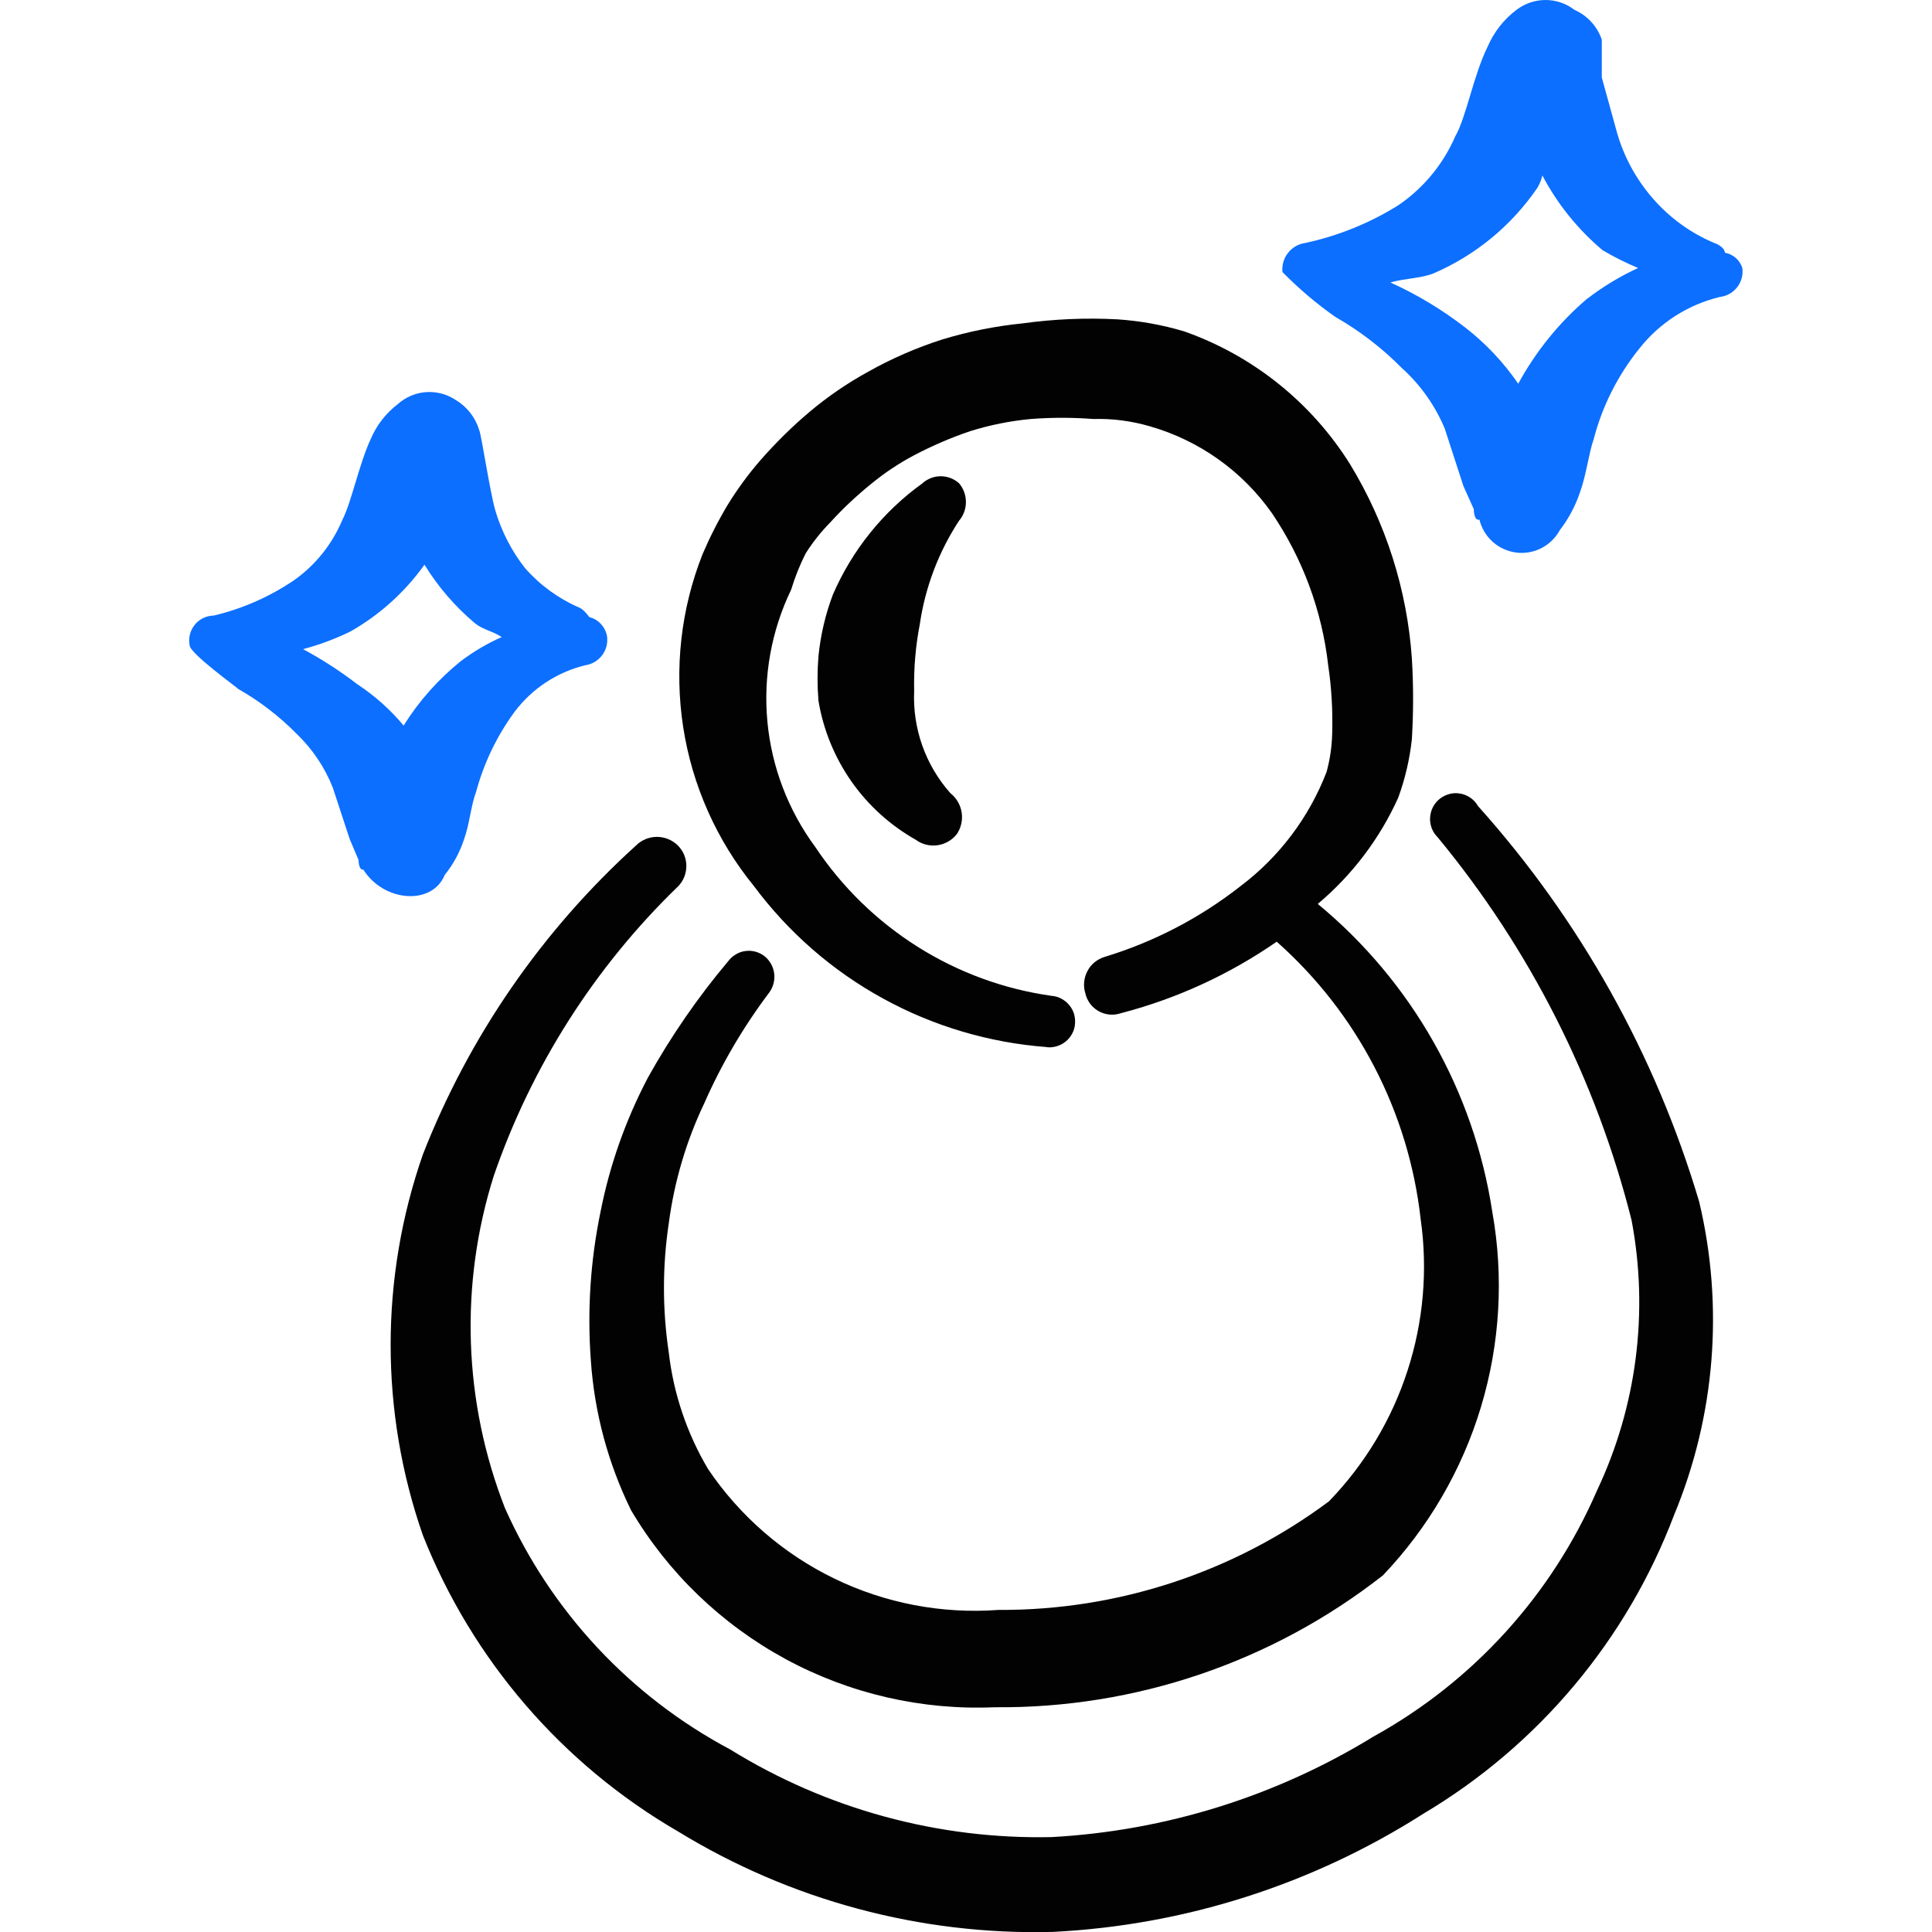 <svg xmlns="http://www.w3.org/2000/svg" fill="none" viewBox="0 0 24 24" id="Wealth-Pearl-Ring--Streamline-Freehand">
  <desc>
    Wealth Pearl Ring Streamline Icon: https://streamlinehq.com
  </desc>
  <path fill="#0c6fff" fill-rule="evenodd" d="M5.523 10.871c0.106 -0.131 0.187 -0.28 0.24 -0.44 0.07 -0.19 0.09 -0.439 0.15 -0.589 0.096 -0.36 0.259 -0.699 0.479 -0.999 0.217 -0.289 0.528 -0.494 0.879 -0.579 0.083 -0.012 0.158 -0.057 0.209 -0.124 0.051 -0.067 0.072 -0.152 0.061 -0.235 -0.01 -0.057 -0.036 -0.11 -0.075 -0.152 -0.039 -0.043 -0.089 -0.073 -0.145 -0.087 0 0 -0.07 -0.1 -0.13 -0.12 -0.256 -0.112 -0.485 -0.279 -0.669 -0.489 -0.168 -0.214 -0.293 -0.458 -0.37 -0.719 -0.07 -0.25 -0.17 -0.929 -0.2 -0.999 -0.048 -0.155 -0.151 -0.286 -0.29 -0.37 -0.109 -0.072 -0.238 -0.107 -0.368 -0.098 -0.13 0.009 -0.254 0.061 -0.351 0.148 -0.15 0.114 -0.267 0.266 -0.34 0.44 -0.14 0.3 -0.24 0.789 -0.35 0.999 -0.126 0.301 -0.333 0.561 -0.599 0.749 -0.303 0.206 -0.642 0.355 -0.999 0.44 -0.045 0.001 -0.09 0.011 -0.131 0.031 -0.041 0.02 -0.077 0.048 -0.105 0.084 -0.029 0.035 -0.049 0.076 -0.06 0.12 -0.011 0.044 -0.012 0.09 -0.003 0.135 0 0.1 0.599 0.529 0.599 0.539 0.268 0.152 0.513 0.34 0.729 0.559 0.196 0.188 0.35 0.416 0.45 0.669l0.21 0.639 0.11 0.26s0 0.13 0.06 0.12c0.25 0.4 0.849 0.45 1.009 0.07ZM4.444 8.504c-0.214 -0.165 -0.441 -0.312 -0.679 -0.44 0.203 -0.054 0.401 -0.128 0.589 -0.22 0.363 -0.206 0.676 -0.489 0.919 -0.829 0.169 0.275 0.382 0.522 0.629 0.729 0.1 0.08 0.23 0.1 0.33 0.17 -0.181 0.08 -0.351 0.181 -0.509 0.3 -0.279 0.225 -0.519 0.495 -0.709 0.799 -0.164 -0.196 -0.356 -0.368 -0.569 -0.509Z" clip-rule="evenodd" stroke-width="1"></path>
  <path fill="#0c6fff" fill-rule="evenodd" d="M21.427 3.139c0 -0.05 -0.07 -0.1 -0.13 -0.12 -0.296 -0.124 -0.56 -0.316 -0.769 -0.559 -0.204 -0.234 -0.354 -0.511 -0.44 -0.809l-0.19 -0.689V0.492c-0.028 -0.082 -0.073 -0.157 -0.131 -0.22 -0.058 -0.064 -0.129 -0.114 -0.208 -0.149C19.456 0.043 19.329 0 19.199 0c-0.13 0 -0.257 0.043 -0.36 0.122 -0.158 0.119 -0.282 0.277 -0.36 0.46 -0.17 0.34 -0.27 0.889 -0.4 1.109 -0.15 0.348 -0.396 0.646 -0.709 0.859 -0.356 0.222 -0.748 0.381 -1.159 0.469 -0.084 0.012 -0.16 0.057 -0.212 0.124 -0.052 0.067 -0.076 0.151 -0.068 0.236 0.202 0.206 0.423 0.394 0.659 0.559 0.3 0.172 0.576 0.383 0.819 0.629 0.234 0.21 0.418 0.469 0.539 0.759l0.23 0.709 0.13 0.29s0 0.15 0.07 0.13c0.026 0.106 0.083 0.202 0.164 0.275 0.081 0.073 0.183 0.119 0.291 0.134 0.108 0.014 0.218 -0.005 0.315 -0.055 0.097 -0.05 0.177 -0.128 0.229 -0.224 0.109 -0.141 0.193 -0.3 0.25 -0.469 0.08 -0.22 0.11 -0.489 0.17 -0.659 0.107 -0.412 0.301 -0.797 0.569 -1.129 0.252 -0.319 0.604 -0.544 0.999 -0.639 0.042 -0.005 0.083 -0.018 0.12 -0.039 0.037 -0.021 0.069 -0.049 0.095 -0.082 0.026 -0.033 0.045 -0.072 0.056 -0.113 0.011 -0.041 0.014 -0.084 0.008 -0.126 -0.016 -0.049 -0.044 -0.092 -0.083 -0.126 -0.039 -0.033 -0.086 -0.056 -0.136 -0.064Zm-1.708 0.569c-0.349 0.297 -0.64 0.656 -0.859 1.059 -0.182 -0.266 -0.405 -0.502 -0.659 -0.699 -0.287 -0.222 -0.599 -0.41 -0.929 -0.559 0.17 -0.05 0.37 -0.05 0.529 -0.11 0.526 -0.225 0.977 -0.596 1.299 -1.069 0.027 -0.047 0.047 -0.097 0.06 -0.15 0.187 0.355 0.442 0.671 0.749 0.929 0.141 0.083 0.288 0.157 0.44 0.22 -0.223 0.103 -0.434 0.23 -0.629 0.38Z" clip-rule="evenodd" stroke-width="1"></path>
  <path fill="#020202" fill-rule="evenodd" d="M11.916 6.466c0.054 -0.065 0.083 -0.146 0.083 -0.23s-0.029 -0.165 -0.083 -0.23c-0.063 -0.058 -0.145 -0.09 -0.23 -0.09 -0.085 0 -0.167 0.032 -0.23 0.09 -0.487 0.351 -0.87 0.828 -1.109 1.379 -0.094 0.247 -0.154 0.506 -0.18 0.769 -0.015 0.183 -0.015 0.367 0 0.549 0.059 0.36 0.199 0.702 0.408 1.002 0.209 0.299 0.483 0.547 0.801 0.727 0.077 0.057 0.174 0.081 0.269 0.068 0.095 -0.013 0.181 -0.063 0.241 -0.138 0.053 -0.079 0.075 -0.176 0.06 -0.27 -0.015 -0.094 -0.065 -0.18 -0.14 -0.239 -0.309 -0.348 -0.471 -0.803 -0.45 -1.269 -0.006 -0.278 0.017 -0.556 0.07 -0.829 0.067 -0.46 0.234 -0.9 0.489 -1.289Z" clip-rule="evenodd" stroke-width="1"></path>
  <path fill="#020202" fill-rule="evenodd" d="M18.36 10.012c-0.023 -0.039 -0.054 -0.074 -0.091 -0.1 -0.037 -0.026 -0.08 -0.045 -0.124 -0.053 -0.045 -0.009 -0.091 -0.008 -0.135 0.003 -0.044 0.011 -0.086 0.031 -0.122 0.059 -0.036 0.028 -0.066 0.064 -0.087 0.104 -0.021 0.04 -0.033 0.085 -0.036 0.131 -0.003 0.045 0.005 0.091 0.021 0.134 0.017 0.043 0.042 0.081 0.075 0.113 1.145 1.387 1.968 3.011 2.407 4.755 0.215 1.136 0.065 2.311 -0.429 3.357 -0.563 1.298 -1.539 2.373 -2.777 3.057 -1.208 0.742 -2.581 1.171 -3.996 1.249 -1.409 0.031 -2.797 -0.347 -3.996 -1.089 -1.24 -0.659 -2.225 -1.714 -2.797 -2.997 -0.516 -1.319 -0.566 -2.775 -0.14 -4.126 0.469 -1.362 1.253 -2.594 2.288 -3.596 0.034 -0.033 0.06 -0.073 0.078 -0.117 0.018 -0.044 0.027 -0.091 0.027 -0.138 0 -0.047 -0.009 -0.094 -0.027 -0.138 -0.018 -0.044 -0.045 -0.083 -0.078 -0.117 -0.069 -0.068 -0.163 -0.107 -0.26 -0.107 -0.097 0 -0.191 0.038 -0.26 0.107 -1.167 1.057 -2.073 2.37 -2.647 3.836 -0.535 1.533 -0.535 3.202 0 4.735 0.613 1.546 1.728 2.841 3.167 3.676 1.399 0.857 3.015 1.291 4.655 1.249 1.637 -0.081 3.224 -0.587 4.605 -1.468 1.43 -0.85 2.529 -2.16 3.117 -3.716 0.51 -1.23 0.618 -2.59 0.31 -3.886 -0.541 -1.821 -1.479 -3.5 -2.747 -4.915Z" clip-rule="evenodd" stroke-width="1"></path>
  <path fill="#020202" fill-rule="evenodd" d="M13.005 13.009c0.042 0.004 0.084 -0 0.125 -0.013 0.04 -0.012 0.078 -0.033 0.11 -0.059 0.033 -0.027 0.059 -0.06 0.079 -0.097 0.02 -0.037 0.032 -0.078 0.035 -0.12 0.004 -0.042 -0 -0.084 -0.012 -0.125 -0.012 -0.04 -0.033 -0.078 -0.06 -0.11 -0.027 -0.033 -0.06 -0.059 -0.097 -0.079 -0.037 -0.02 -0.078 -0.032 -0.12 -0.035 -0.592 -0.083 -1.16 -0.291 -1.666 -0.61 -0.506 -0.319 -0.939 -0.741 -1.271 -1.239 -0.336 -0.455 -0.542 -0.993 -0.595 -1.557 -0.053 -0.563 0.049 -1.13 0.295 -1.64 0.047 -0.155 0.107 -0.305 0.18 -0.45 0.089 -0.141 0.193 -0.271 0.31 -0.39 0.154 -0.169 0.321 -0.326 0.499 -0.47 0.167 -0.138 0.348 -0.259 0.539 -0.36 0.225 -0.118 0.459 -0.219 0.699 -0.3 0.244 -0.076 0.495 -0.126 0.749 -0.15 0.259 -0.02 0.52 -0.02 0.779 0 0.236 -0.007 0.472 0.024 0.699 0.09 0.615 0.176 1.15 0.556 1.518 1.079 0.382 0.564 0.622 1.211 0.699 1.888 0.042 0.281 0.058 0.565 0.05 0.849 -0.004 0.162 -0.027 0.323 -0.07 0.479 -0.217 0.563 -0.587 1.055 -1.069 1.418 -0.503 0.395 -1.076 0.693 -1.688 0.879 -0.045 0.014 -0.087 0.036 -0.124 0.066 -0.037 0.03 -0.067 0.067 -0.089 0.109 -0.022 0.042 -0.036 0.087 -0.041 0.135s0 0.095 0.014 0.14c0.01 0.047 0.03 0.09 0.058 0.129 0.028 0.038 0.064 0.07 0.106 0.094 0.042 0.024 0.087 0.038 0.135 0.043 0.048 0.005 0.095 -0.001 0.141 -0.016 0.693 -0.18 1.349 -0.481 1.938 -0.889 1.002 0.888 1.639 2.116 1.788 3.446 0.09 0.632 0.034 1.277 -0.164 1.885 -0.197 0.608 -0.531 1.162 -0.975 1.621 -1.186 0.884 -2.627 1.357 -4.106 1.349 -0.702 0.052 -1.405 -0.082 -2.038 -0.389 -0.633 -0.307 -1.174 -0.776 -1.568 -1.359 -0.263 -0.443 -0.43 -0.937 -0.489 -1.448 -0.08 -0.533 -0.08 -1.075 0 -1.608 0.068 -0.516 0.216 -1.018 0.44 -1.488 0.215 -0.489 0.487 -0.952 0.809 -1.379 0.049 -0.068 0.071 -0.153 0.06 -0.237 -0.011 -0.084 -0.054 -0.16 -0.12 -0.213 -0.033 -0.026 -0.072 -0.045 -0.112 -0.056 -0.041 -0.011 -0.083 -0.014 -0.125 -0.008 -0.042 0.005 -0.082 0.019 -0.118 0.041 -0.036 0.021 -0.068 0.049 -0.094 0.083 -0.379 0.45 -0.713 0.935 -0.999 1.448 -0.276 0.525 -0.475 1.087 -0.589 1.668 -0.126 0.608 -0.166 1.23 -0.12 1.848 0.044 0.646 0.214 1.277 0.499 1.858 0.46 0.779 1.124 1.417 1.919 1.849 0.795 0.431 1.693 0.638 2.596 0.599 1.748 0.017 3.449 -0.56 4.825 -1.638 0.565 -0.593 0.983 -1.311 1.219 -2.095 0.236 -0.784 0.284 -1.613 0.14 -2.42 -0.228 -1.498 -0.999 -2.861 -2.168 -3.826 0.427 -0.359 0.769 -0.81 0.999 -1.319 0.086 -0.235 0.143 -0.48 0.17 -0.729 0.02 -0.333 0.02 -0.666 0 -0.999 -0.059 -0.856 -0.323 -1.685 -0.769 -2.417 -0.48 -0.766 -1.205 -1.347 -2.058 -1.648 -0.27 -0.081 -0.548 -0.131 -0.829 -0.15 -0.394 -0.021 -0.788 -0.004 -1.179 0.05 -0.339 0.034 -0.673 0.101 -0.999 0.2 -0.319 0.102 -0.627 0.236 -0.919 0.4 -0.259 0.142 -0.503 0.309 -0.729 0.499 -0.218 0.184 -0.421 0.385 -0.609 0.599 -0.152 0.175 -0.289 0.362 -0.41 0.559 -0.117 0.196 -0.22 0.399 -0.31 0.609 -0.27 0.682 -0.353 1.424 -0.241 2.15 0.112 0.725 0.416 1.407 0.88 1.976 0.428 0.574 0.973 1.05 1.601 1.394 0.627 0.345 1.321 0.55 2.035 0.604Z" clip-rule="evenodd" stroke-width="1"></path>
</svg>